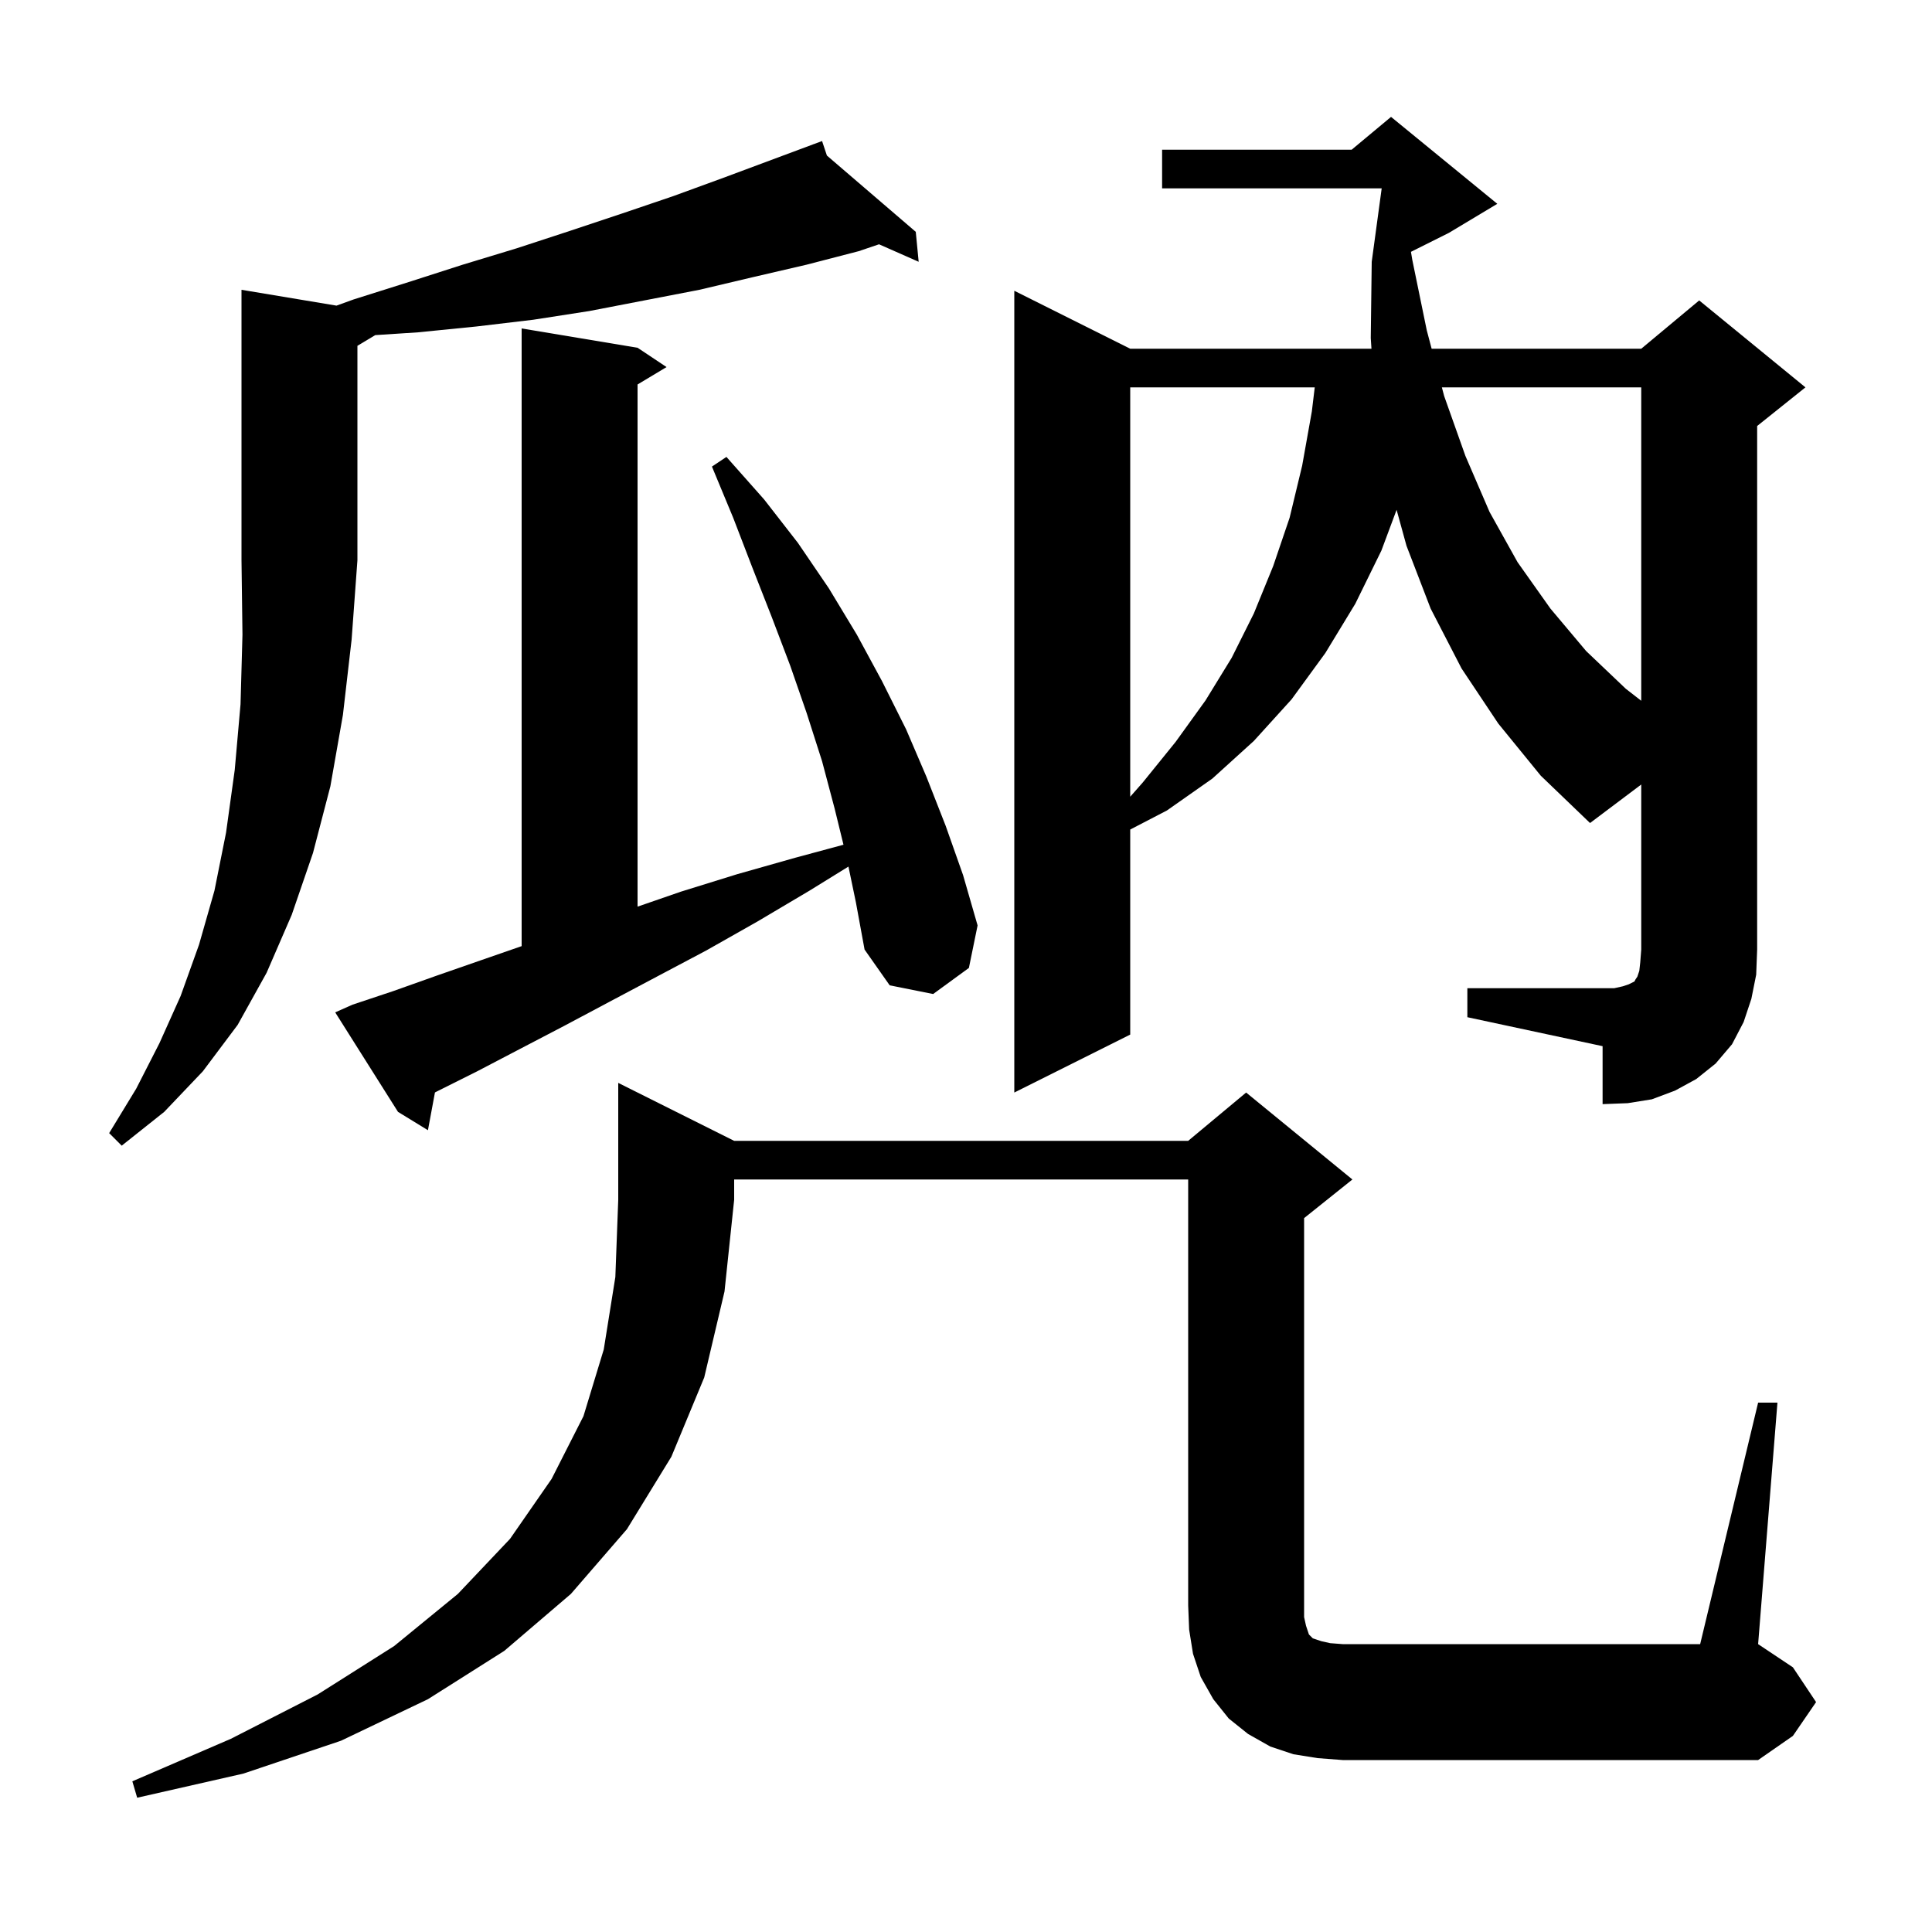 <svg xmlns="http://www.w3.org/2000/svg" xmlns:xlink="http://www.w3.org/1999/xlink" version="1.1" baseProfile="full" viewBox="0 0 200 200" width="200" height="200">
<g fill="black">
<path d="M 76.0 118.1 L 123.0 118.1 L 129.0 113.1 L 140.0 122.1 L 135.0 126.1 L 135.0 167.4 L 135.2 168.3 L 135.5 169.2 L 135.9 169.6 L 136.8 169.9 L 137.7 170.1 L 139.0 170.2 L 176.0 170.2 L 182.0 145.2 L 184.0 145.2 L 182.0 170.2 L 185.6 172.6 L 188.0 176.2 L 185.6 179.7 L 182.0 182.2 L 139.0 182.2 L 136.4 182.0 L 133.9 181.6 L 131.5 180.8 L 129.2 179.5 L 127.2 177.9 L 125.6 175.9 L 124.3 173.6 L 123.5 171.2 L 123.1 168.7 L 123.0 166.2 L 123.0 122.1 L 76.0 122.1 L 76.0 124.2 L 75.0 133.7 L 72.9 142.6 L 69.5 150.8 L 64.9 158.3 L 59.1 165.0 L 52.2 170.9 L 44.3 175.9 L 35.3 180.2 L 25.2 183.6 L 14.2 186.1 L 13.7 184.4 L 23.9 180.0 L 32.9 175.4 L 40.8 170.4 L 47.4 165.0 L 52.8 159.3 L 57.1 153.1 L 60.4 146.6 L 62.5 139.7 L 63.7 132.2 L 64.0 124.2 L 64.0 112.1 Z M 34.835 31.639 L 36.6 31.0 L 42.3 29.2 L 47.9 27.4 L 53.5 25.7 L 59.0 23.9 L 64.4 22.1 L 69.7 20.3 L 74.9 18.4 L 84.213 14.93 L 84.2 14.9 L 84.229 14.925 L 85.1 14.6 L 85.601 16.103 L 94.8 24.0 L 95.1 27.1 L 90.996 25.289 L 88.9 26.0 L 83.5 27.4 L 77.9 28.7 L 72.4 30.0 L 61.0 32.2 L 55.2 33.1 L 49.3 33.8 L 43.3 34.4 L 38.847 34.692 L 37.0 35.8 L 37.0 58.0 L 36.4 66.2 L 35.5 74.0 L 34.2 81.4 L 32.4 88.3 L 30.2 94.7 L 27.6 100.7 L 24.6 106.1 L 21.0 110.9 L 17.0 115.1 L 12.6 118.6 L 11.3 117.3 L 14.1 112.7 L 16.5 108.0 L 18.7 103.1 L 20.6 97.8 L 22.2 92.2 L 23.4 86.2 L 24.3 79.7 L 24.9 72.9 L 25.1 65.7 L 25.0 58.0 L 25.0 30.0 Z M 87.831 89.708 L 83.8 92.2 L 78.4 95.4 L 73.1 98.4 L 68.0 101.1 L 63.1 103.7 L 58.4 106.2 L 53.8 108.6 L 49.4 110.9 L 45.2 113.0 L 45.026 113.091 L 44.3 117.0 L 41.2 115.1 L 34.7 104.8 L 36.5 104.0 L 40.7 102.6 L 45.2 101.0 L 49.8 99.4 L 54.0 97.943 L 54.0 34.0 L 66.0 36.0 L 69.0 38.0 L 66.0 39.8 L 66.0 93.855 L 70.5 92.3 L 76.3 90.5 L 82.3 88.8 L 87.317 87.446 L 86.4 83.7 L 85.1 78.8 L 83.5 73.8 L 81.8 68.9 L 79.9 63.9 L 77.9 58.8 L 75.9 53.6 L 73.7 48.3 L 75.2 47.3 L 79.1 51.7 L 82.6 56.2 L 85.8 60.9 L 88.7 65.7 L 91.3 70.5 L 93.8 75.5 L 95.9 80.4 L 97.9 85.5 L 99.7 90.6 L 101.2 95.8 L 100.3 100.2 L 96.6 102.9 L 92.1 102.0 L 89.5 98.3 L 88.6 93.4 Z M 151.9 102.3 L 167.1 102.3 L 168.0 102.1 L 168.6 101.9 L 169.2 101.6 L 169.3 101.4 L 169.5 101.1 L 169.7 100.5 L 169.8 99.6 L 169.9 98.3 L 169.9 81.213 L 164.6 85.2 L 159.5 80.3 L 155.1 74.9 L 151.3 69.2 L 148.1 63.0 L 145.6 56.5 L 144.575 52.777 L 143.0 57.0 L 140.3 62.5 L 137.2 67.6 L 133.7 72.4 L 129.8 76.7 L 125.5 80.6 L 120.8 83.9 L 117.0 85.873 L 117.0 107.1 L 105.0 113.1 L 105.0 30.1 L 117.0 36.1 L 141.973 36.1 L 141.9 35.0 L 142.0 27.1 L 143.032 19.5 L 120.3 19.5 L 120.3 15.5 L 139.92 15.5 L 144.0 12.1 L 155.0 21.1 L 150.0 24.1 L 146.062 26.069 L 146.2 26.9 L 147.7 34.2 L 148.203 36.1 L 169.9 36.1 L 175.9 31.1 L 186.9 40.1 L 181.9 44.1 L 181.9 98.3 L 181.8 100.9 L 181.3 103.4 L 180.5 105.8 L 179.3 108.1 L 177.6 110.1 L 175.6 111.7 L 173.4 112.9 L 171.0 113.8 L 168.5 114.2 L 165.9 114.3 L 165.9 108.3 L 151.9 105.3 Z M 117.0 40.1 L 117.0 82.476 L 118.3 81.0 L 121.7 76.8 L 124.8 72.5 L 127.5 68.1 L 129.8 63.5 L 131.8 58.6 L 133.5 53.6 L 134.8 48.2 L 135.8 42.6 L 136.102 40.1 Z M 149.262 40.1 L 149.5 41.0 L 151.7 47.2 L 154.2 53.0 L 157.1 58.2 L 160.5 63.0 L 164.2 67.4 L 168.3 71.3 L 169.9 72.544 L 169.9 40.1 Z " />
</g>
</svg>
